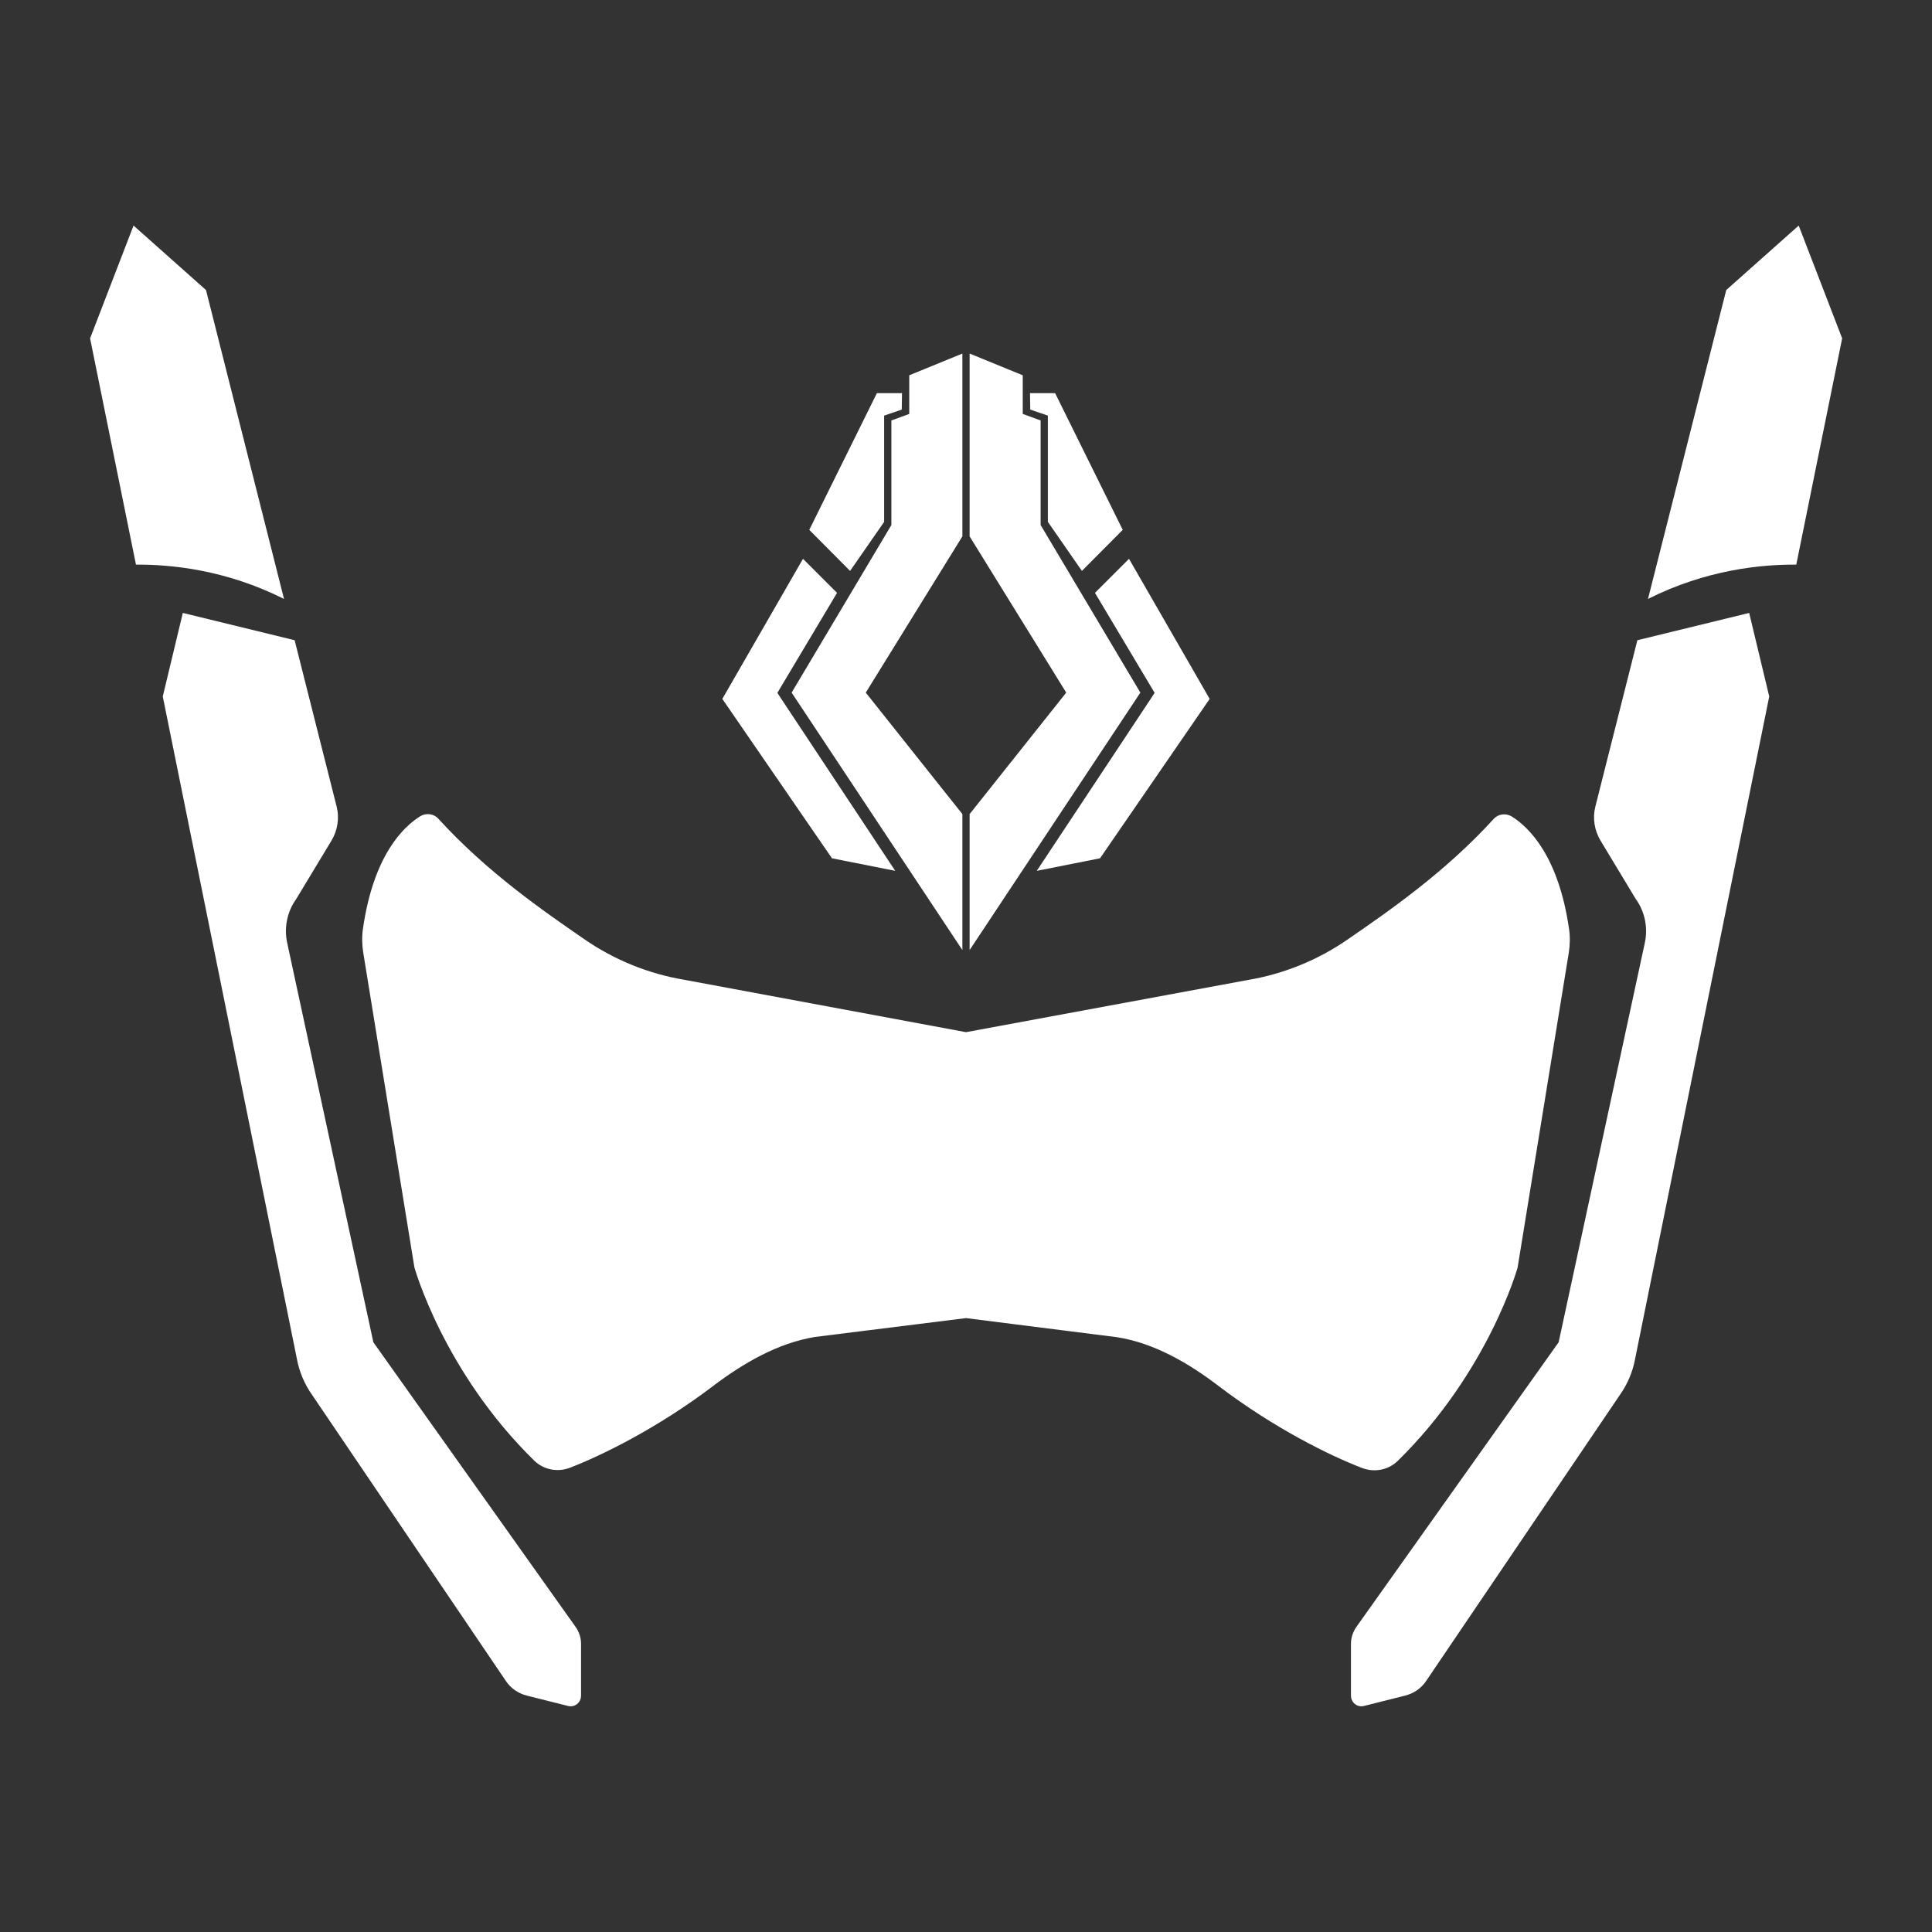 <svg xmlns="http://www.w3.org/2000/svg" viewBox="0 0 800 800"><rect x="0" y="0" width="800" height="800" fill="#333333" stroke="none"/><style>.st0{fill:#fff}.st1{fill:#f39e32}</style><g id="Layer_1"><path class="st0" d="M398.5 146.4v75.7l-40 64.7 40 50.3v56.3l-70.7-106.6 41.3-69.4v-43.3l7.4-2.7v-16l22-9"/><path class="st0" d="M323.6 289.5l-1.7-2.6 1.6-2.7 23.1-38.7-14.1-14.1-33.4 58 45.4 66 26.2 5.2zm42.5-73.4v-44l7.3-2.5.1-6.8h-10.4l-28 56.6 16.9 17zm35.4-69.7l22 9v16l7.4 2.7v43.3l41.3 69.4-70.7 106.6v-56.3l40-50.3-40-64.7v-75.7"/><path class="st0" d="M476.4 289.5l1.7-2.6-1.6-2.7-23.1-38.7 14.1-14.1 33.4 58-45.4 66-26.2 5.2zm-42.5-73.4v-44l-7.3-2.5-.1-6.8h10.4l28 56.6-16.9 17zM117.6 248L85.3 120.1l-30-26.7-18 46.7 19 93.7c14.5-.1 37.2 2.1 61.3 14.2zm120.7 425.6l-83.7-117.8-35.6-165c-1.5-6.4-.2-13.2 3.7-18.6l14.6-24.2c2.5-4.2 3.3-9.3 2.1-14L122 265.1l-46.3-11.3-8.3 34.6L123 563c1 5.2 3.1 10.1 6.1 14.4l80.4 118.7c2 3 5.1 5.1 8.6 6l17.1 4.3c2.8.7 5.4-1.4 5.4-4.3v-21.5c0-2.4-.8-4.9-2.3-7z"/><path class="st0" d="M400 545.8l62.5 7.9c15.4 2.4 29.8 10.8 42.2 20.3 23.2 17.6 46.3 28.9 59.4 33.9 5.1 1.9 10.8.8 14.7-3 37.6-36.9 49.6-80 49.6-80l21.2-130.4c.5-3.3.6-6.6.1-9.9-4.4-30.4-16.8-42.2-23.7-46.5-2.4-1.5-5.6-1.1-7.5 1-20.3 22.3-43.8 38.4-60.3 49.8-12.4 8.6-26.6 14.4-41.5 16.9L400 427.4l-116.7-21.7c-14.9-2.5-29.1-8.3-41.5-16.9-16.5-11.4-40-27.5-60.3-49.8-1.9-2.1-5.1-2.5-7.5-1-6.9 4.3-19.3 16-23.7 46.5-.5 3.3-.4 6.7.1 9.9l21.2 130.4s12 43.2 49.6 80c3.9 3.8 9.6 4.9 14.7 3 13-5 36.2-16.3 59.4-33.9 12.4-9.4 26.8-17.8 42.2-20.3l62.5-7.8z"/><path class="st0" d="M682.4 248l32.4-127.9 30-26.7 18 46.7-19 93.7c-14.6-.1-37.3 2.1-61.4 14.2zM561.7 673.6l83.7-117.8 35.6-165c1.5-6.4.2-13.2-3.7-18.6L662.7 348c-2.5-4.2-3.3-9.3-2.1-14l17.4-68.9 46.3-11.3 8.3 34.6L677 563c-1 5.2-3.1 10.1-6.1 14.4l-80.4 118.7c-2 3-5.1 5.1-8.6 6l-17.1 4.3c-2.8.7-5.4-1.4-5.4-4.3v-21.5c0-2.4.8-4.9 2.3-7z"/></g></svg>